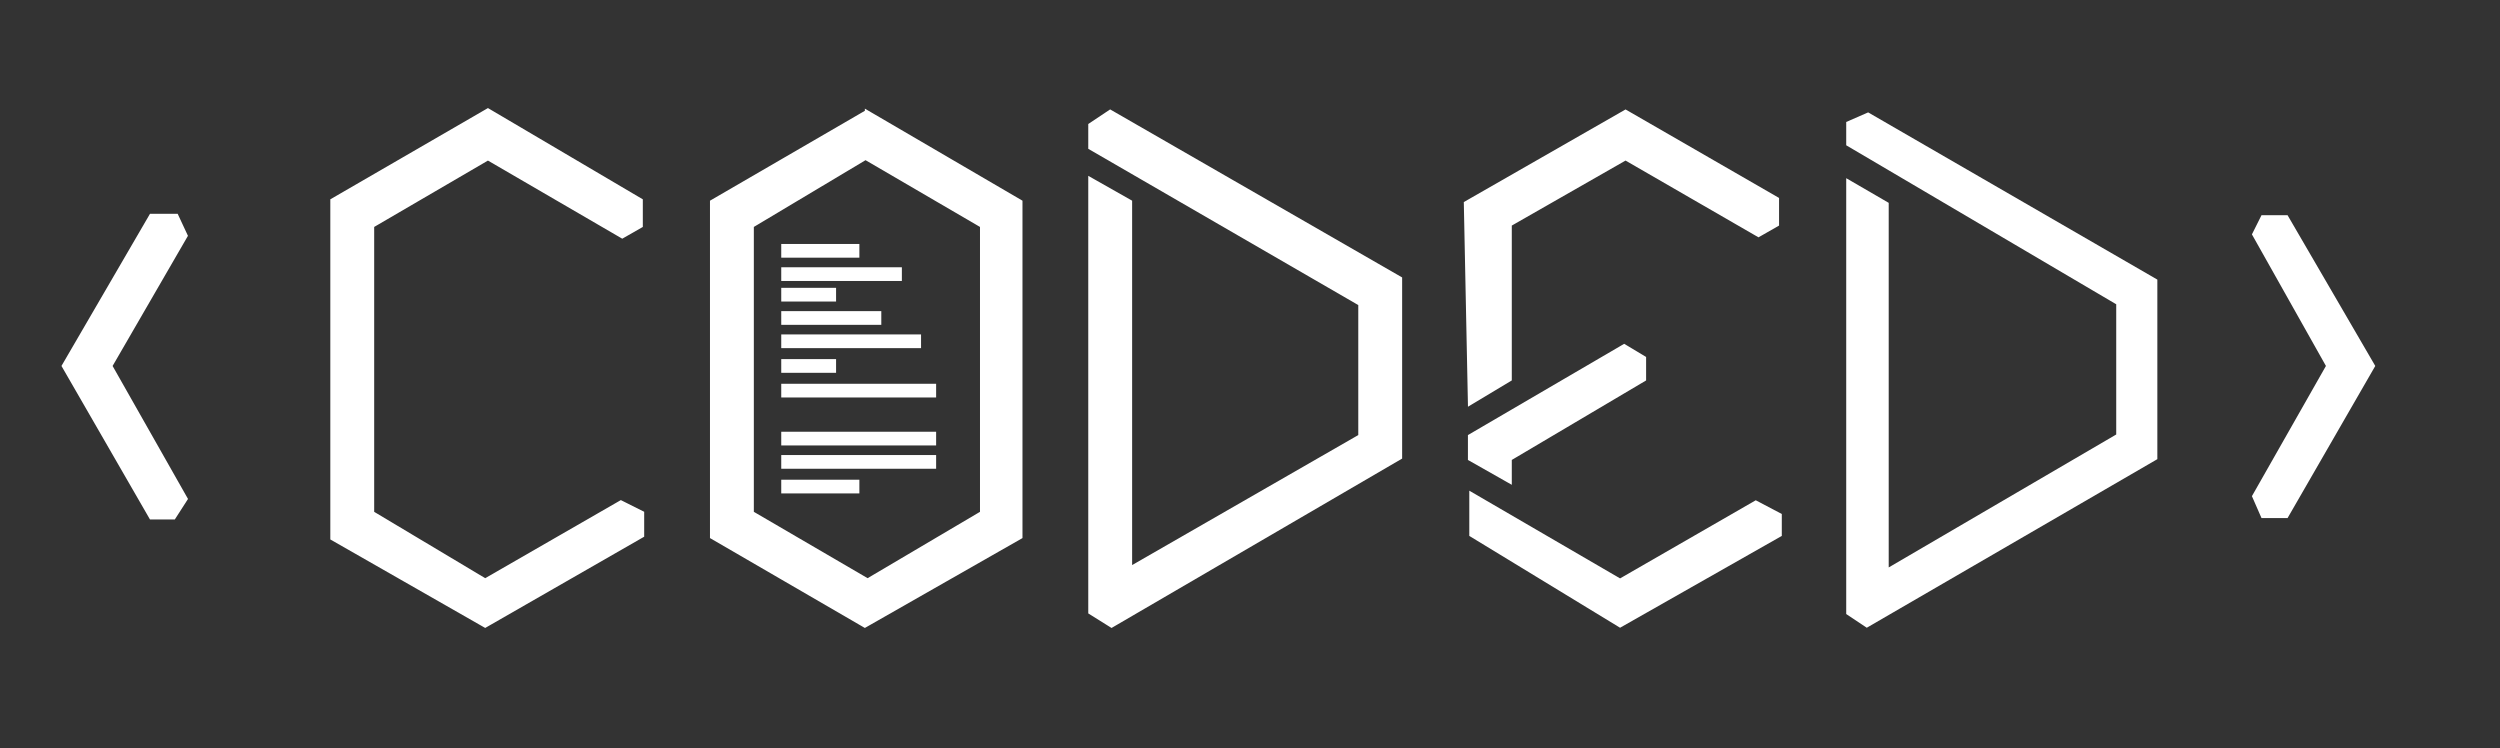 <svg width="912" height="273" viewBox="0 0 912 273" fill="none" xmlns="http://www.w3.org/2000/svg">
<rect x="0" y="0" width="912" height="273" fill="#333333" stroke="none"/>
<path d="M23 133.5L55 78.5H64.5L68 86L40.5 133.5L68 182L63.5 189H55L23 133.5Z" fill="white"/>
<path d="M227 86.5L234 82.5V73L178 40L121 73V196.5L177 228.5L234.5 195.5V187L226.5 183L177 211.5L136 187V82.5L178 58L227 86.5Z" fill="white"/>
<path d="M358 82.5L316 58V40.5L372.5 73.5V196L315.5 228.5L259.5 196V73.5L315.5 41V58L274.5 82.5V187L316.5 211.5L358 187V82.5Z" fill="white"/>
<path d="M412.5 73.5L397.5 65V223.5L405.5 228.5L511 167V101.5L405 40.5L397.5 45.5V54L496 111V159L412.5 207V73.5Z" fill="white"/>
<path d="M641.5 86L648.5 82V72.5L593 40.5L534.5 74L536 147.5L551 138.5V82L593 58L641.5 86Z" fill="white"/>
<path d="M551 167.5V176L536 167.5V159L592.5 126L600 130.5V138.5L551 167.5Z" fill="white"/>
<path d="M23 133.5L55 78.5H64.5L68 86L40.5 133.5L68 182L63.5 189H55L23 133.5Z" stroke="white"/>
<path d="M227 86.5L234 82.5V73L178 40L121 73V196.5L177 228.5L234.5 195.5V187L226.5 183L177 211.5L136 187V82.5L178 58L227 86.5Z" stroke="white"/>
<path d="M358 82.5L316 58V40.5L372.5 73.5V196L315.5 228.5L259.5 196V73.5L315.5 41V58L274.5 82.5V187L316.5 211.5L358 187V82.5Z" stroke="white"/>
<path d="M412.5 73.5L397.5 65V223.5L405.5 228.5L511 167V101.5L405 40.5L397.5 45.5V54L496 111V159L412.5 207V73.5Z" stroke="white"/>
<path d="M641.5 86L648.5 82V72.5L593 40.5L534.5 74L536 147.5L551 138.5V82L593 58L641.5 86Z" stroke="white"/>
<path d="M551 167.5V176L536 167.5V159L592.5 126L600 130.5V138.5L551 167.5Z" stroke="white"/>
<path d="M591 211L536 179V195.5L591 229L650 195.5V187.5L640.5 182.5L591 211Z" fill="white"/>
<path d="M673.5 224V65L689 74V207L772 158.5V111L673.5 53V44.5L681.5 41L787 102V167.5L681 229L673.5 224Z" fill="white"/>
<path d="M848.5 133.5L821.5 85.5L825 78.5H834.5L866.5 133.5L834.5 189H825L821.5 181L848.5 133.5Z" fill="white"/>
<path d="M285 94V89H313.5V94H285Z" fill="white"/>
<path d="M329 97.5H285V102.5H329V97.5Z" fill="white"/>
<path d="M305 110H285V105H305V110Z" fill="white"/>
<path d="M285 113.5V118.5H321.5V113.5H285Z" fill="white"/>
<path d="M336 127H285V122H336V127Z" fill="white"/>
<path d="M305 131H285V136H305V131Z" fill="white"/>
<path d="M341.5 145H285V140H341.5V145Z" fill="white"/>
<path d="M341.5 162.5H285V157.5H341.5V162.5Z" fill="white"/>
<path d="M341.5 166H285V171H341.5V166Z" fill="white"/>
<path d="M285 180V175H313.5V180H285Z" fill="white"/>
</svg>
